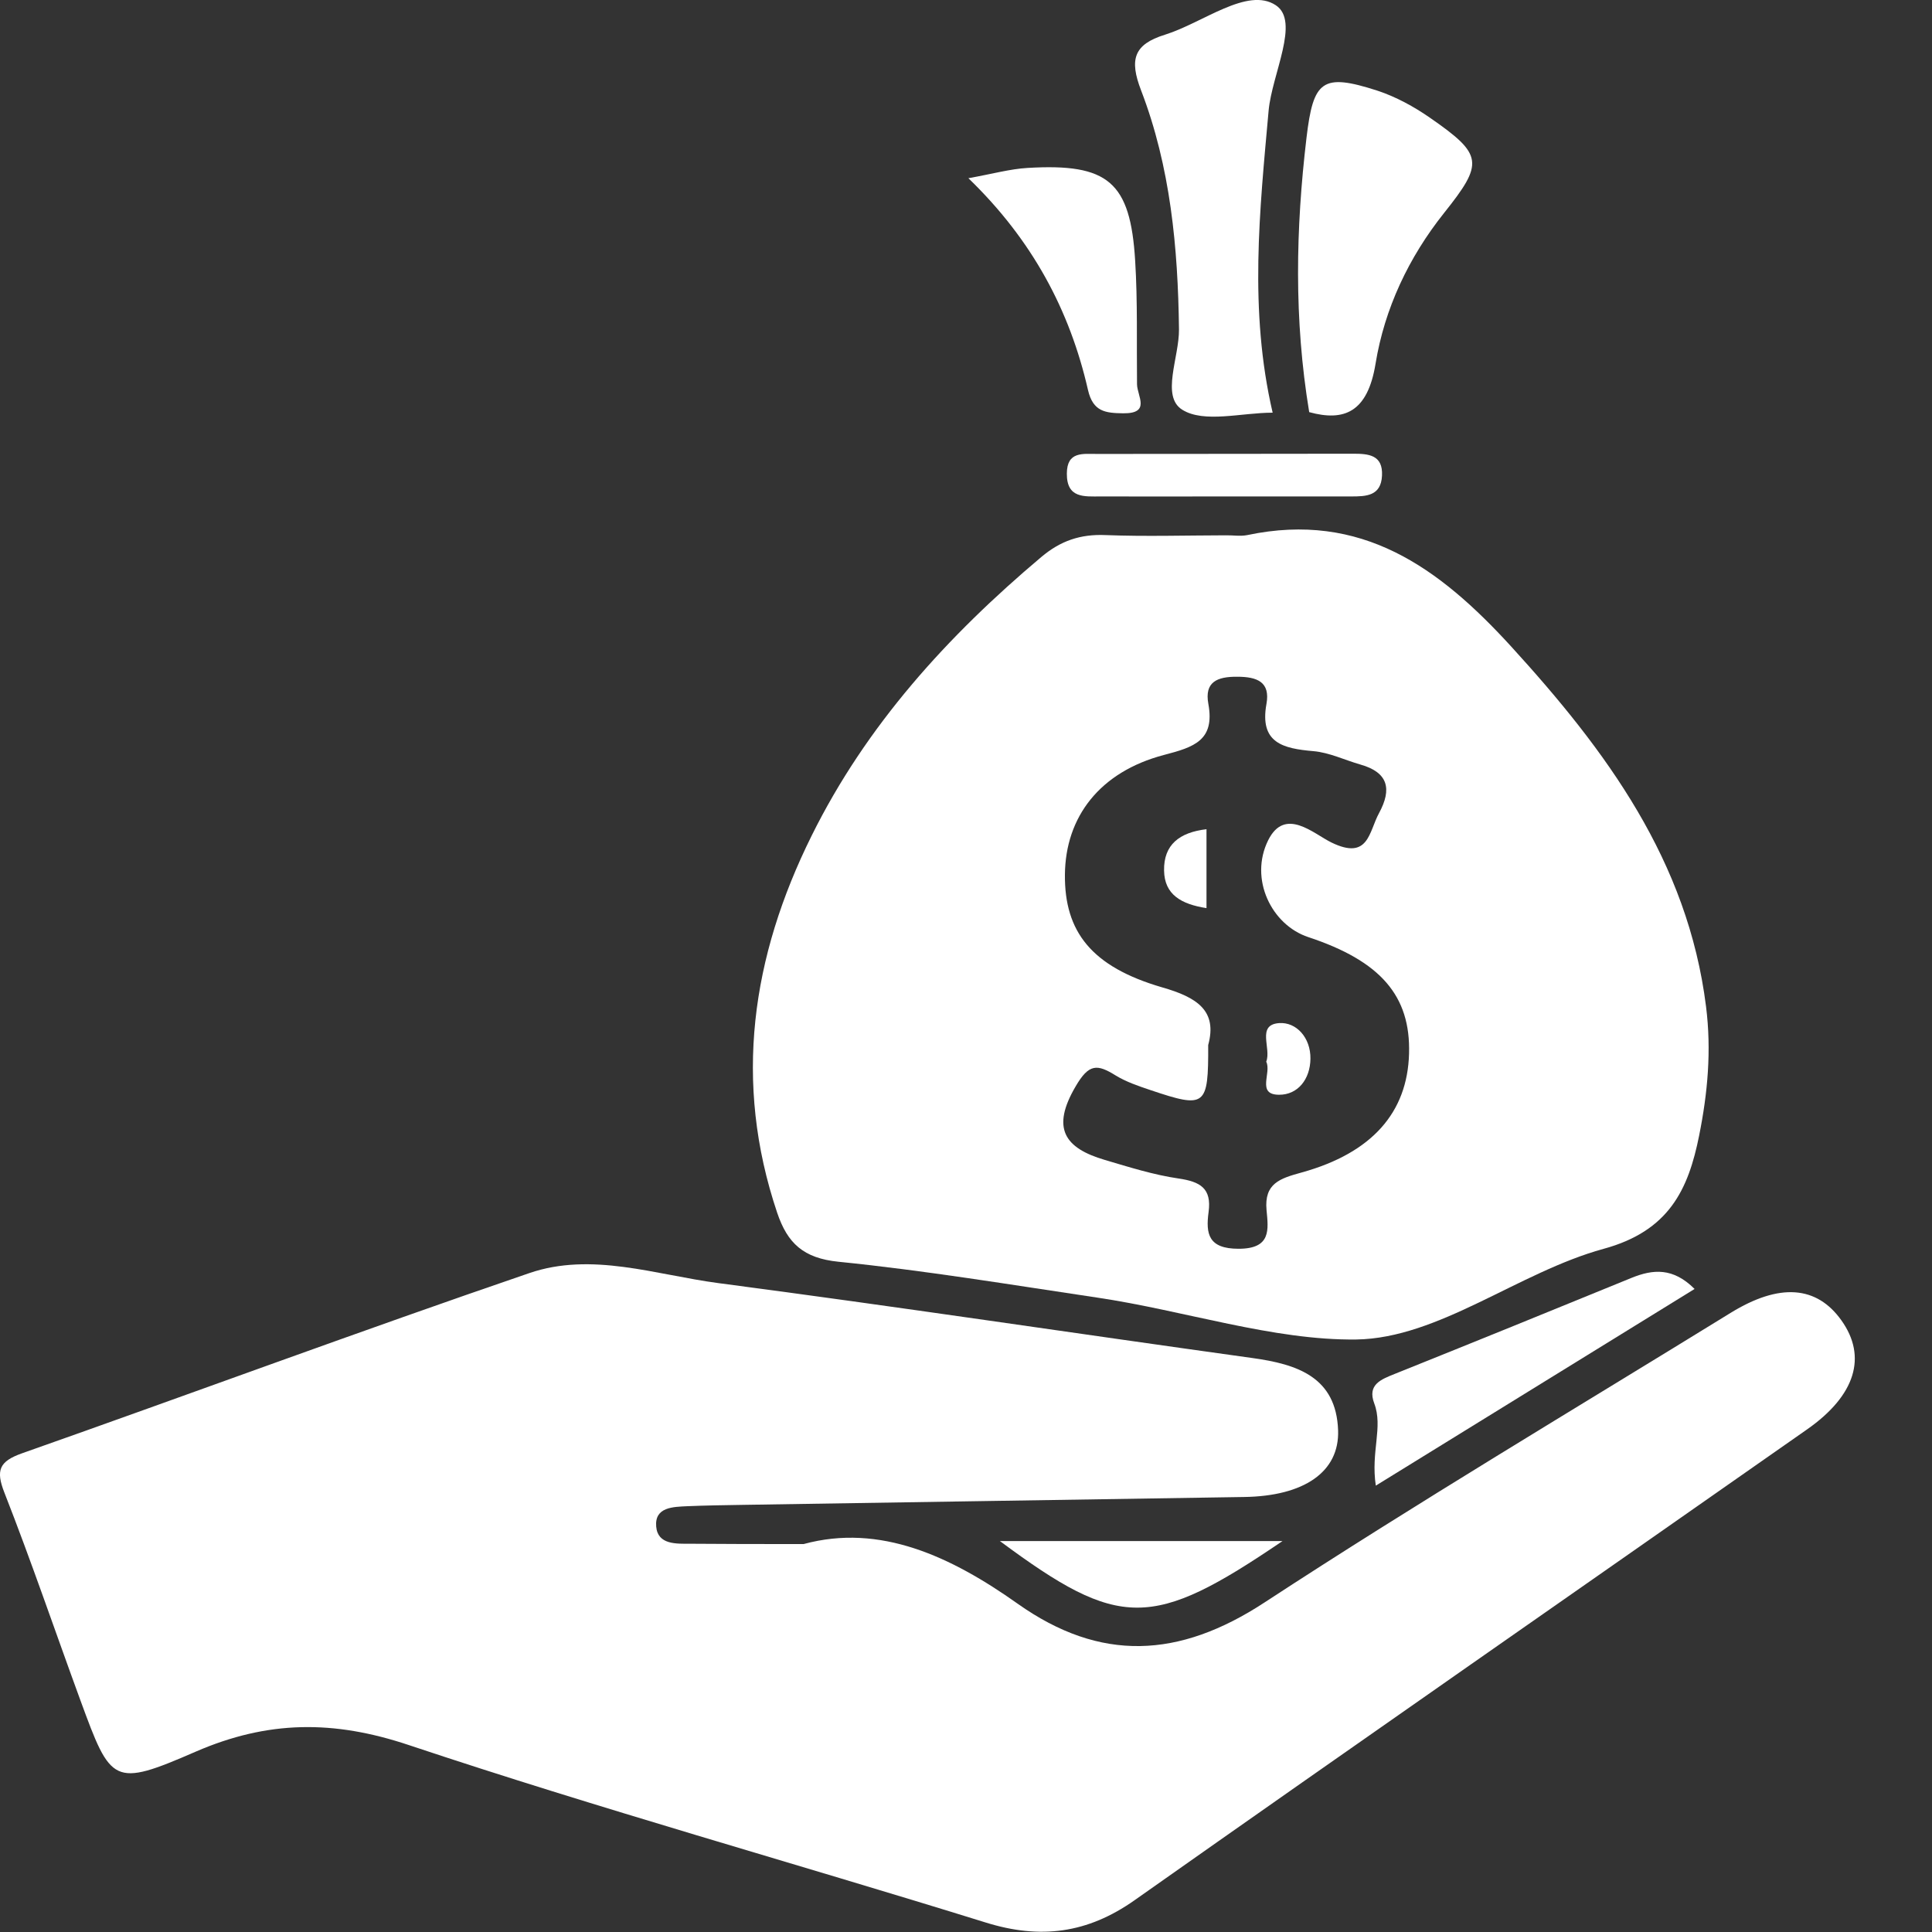 <svg width="25" height="25" viewBox="0 0 25 25" fill="none" xmlns="http://www.w3.org/2000/svg">
<rect x="0" y="0" width="25" height="25" fill="#333333" stroke="none"/>
<path d="M10.399 19.98C11.388 19.711 12.305 20.14 13.17 20.753C14.24 21.51 15.256 21.46 16.361 20.737C18.342 19.442 20.38 18.23 22.395 16.988C23.027 16.599 23.509 16.637 23.828 17.086C24.162 17.554 24.012 18.056 23.384 18.496C20.484 20.528 17.575 22.549 14.681 24.589C14.071 25.019 13.462 25.098 12.754 24.877C10.269 24.105 7.757 23.405 5.29 22.581C4.315 22.255 3.467 22.261 2.531 22.667C1.462 23.132 1.436 23.08 1.043 22.009C0.714 21.111 0.406 20.205 0.057 19.315C-0.058 19.023 -0.008 18.91 0.284 18.806C2.475 18.034 4.651 17.226 6.849 16.474C7.656 16.197 8.485 16.496 9.293 16.603C11.601 16.906 13.902 17.253 16.207 17.573C16.786 17.653 17.291 17.818 17.315 18.509C17.333 19.049 16.871 19.36 16.099 19.371C13.934 19.404 11.769 19.44 9.604 19.473C9.368 19.477 9.134 19.48 8.899 19.49C8.711 19.499 8.47 19.499 8.491 19.753C8.511 19.991 8.751 19.976 8.939 19.976C9.388 19.98 9.835 19.98 10.399 19.98Z" fill="white"/>
<path d="M15.859 6.927C15.954 6.925 16.051 6.942 16.14 6.924C17.619 6.612 18.623 7.347 19.552 8.363C20.787 9.716 21.84 11.14 22.076 13.024C22.148 13.595 22.097 14.145 21.987 14.693C21.847 15.394 21.597 15.929 20.75 16.16C19.651 16.461 18.619 17.317 17.551 17.333C16.475 17.347 15.325 16.958 14.199 16.791C13.084 16.625 11.97 16.44 10.85 16.327C10.395 16.281 10.19 16.087 10.057 15.694C9.486 13.999 9.726 12.378 10.503 10.813C11.211 9.384 12.261 8.23 13.474 7.208C13.723 6.998 13.98 6.91 14.306 6.924C14.823 6.944 15.342 6.928 15.859 6.927ZM15.634 13.523C15.637 14.319 15.601 14.346 14.888 14.106C14.733 14.054 14.573 14 14.436 13.916C14.196 13.767 14.09 13.763 13.918 14.059C13.601 14.599 13.773 14.856 14.298 15.01C14.613 15.103 14.928 15.203 15.252 15.25C15.53 15.291 15.681 15.375 15.639 15.684C15.601 15.966 15.636 16.159 16.027 16.159C16.451 16.159 16.413 15.913 16.389 15.658C16.357 15.313 16.563 15.249 16.843 15.172C17.756 14.919 18.212 14.394 18.233 13.635C18.255 12.887 17.866 12.436 16.929 12.126C16.453 11.968 16.162 11.374 16.41 10.873C16.628 10.435 16.998 10.79 17.229 10.902C17.712 11.137 17.712 10.764 17.845 10.521C18.013 10.211 17.965 9.995 17.603 9.893C17.401 9.835 17.202 9.738 16.997 9.72C16.603 9.686 16.296 9.615 16.388 9.108C16.439 8.825 16.269 8.757 16.009 8.757C15.749 8.755 15.584 8.825 15.636 9.108C15.722 9.58 15.454 9.667 15.062 9.769C14.23 9.988 13.787 10.571 13.78 11.317C13.773 12.057 14.125 12.51 15.037 12.776C15.492 12.906 15.755 13.079 15.634 13.523Z" fill="white"/>
<path d="M16.468 5.34C16.064 5.34 15.579 5.479 15.297 5.301C15.021 5.127 15.26 4.621 15.256 4.262C15.243 3.204 15.146 2.159 14.765 1.168C14.613 0.772 14.668 0.575 15.075 0.449C15.564 0.297 16.143 -0.175 16.509 0.068C16.825 0.276 16.46 0.957 16.416 1.43C16.3 2.724 16.16 4.016 16.468 5.34Z" fill="white"/>
<path d="M16.941 5.333C16.742 4.131 16.767 2.957 16.906 1.783C16.994 1.041 17.108 0.942 17.823 1.173C18.063 1.252 18.297 1.38 18.504 1.524C19.194 2.002 19.202 2.109 18.686 2.756C18.227 3.332 17.916 3.995 17.8 4.704C17.697 5.34 17.389 5.456 16.941 5.333Z" fill="white"/>
<path d="M21.928 16.679C20.57 17.516 19.23 18.343 17.803 19.224C17.736 18.786 17.899 18.467 17.783 18.161C17.69 17.915 17.871 17.849 18.056 17.775C19.076 17.366 20.094 16.952 21.111 16.536C21.391 16.422 21.65 16.401 21.928 16.679Z" fill="white"/>
<path d="M12.531 2.306C12.849 2.249 13.071 2.186 13.297 2.173C14.34 2.111 14.627 2.353 14.689 3.374C14.722 3.905 14.707 4.44 14.713 4.972C14.715 5.125 14.896 5.352 14.534 5.348C14.306 5.345 14.144 5.329 14.079 5.048C13.843 4.014 13.357 3.104 12.531 2.306Z" fill="white"/>
<path d="M15.792 6.424C15.276 6.424 14.76 6.426 14.243 6.424C14.031 6.424 13.803 6.451 13.805 6.128C13.806 5.836 14.015 5.875 14.199 5.874C15.301 5.872 16.404 5.874 17.507 5.871C17.709 5.871 17.897 5.885 17.883 6.156C17.87 6.419 17.678 6.424 17.482 6.424C16.916 6.423 16.354 6.424 15.792 6.424Z" fill="white"/>
<path d="M16.596 19.941C14.909 21.087 14.492 21.093 12.938 19.941C14.205 19.941 15.378 19.941 16.596 19.941Z" fill="white"/>
<path d="M16.385 13.738C16.454 13.566 16.256 13.262 16.55 13.239C16.775 13.222 16.961 13.429 16.957 13.7C16.954 13.964 16.795 14.168 16.55 14.166C16.255 14.165 16.457 13.881 16.385 13.738Z" fill="white"/>
<path d="M15.612 11.751C15.284 11.7 15.068 11.576 15.063 11.265C15.057 10.931 15.261 10.771 15.612 10.73C15.612 11.062 15.612 11.379 15.612 11.751Z" fill="white"/>
</svg>
